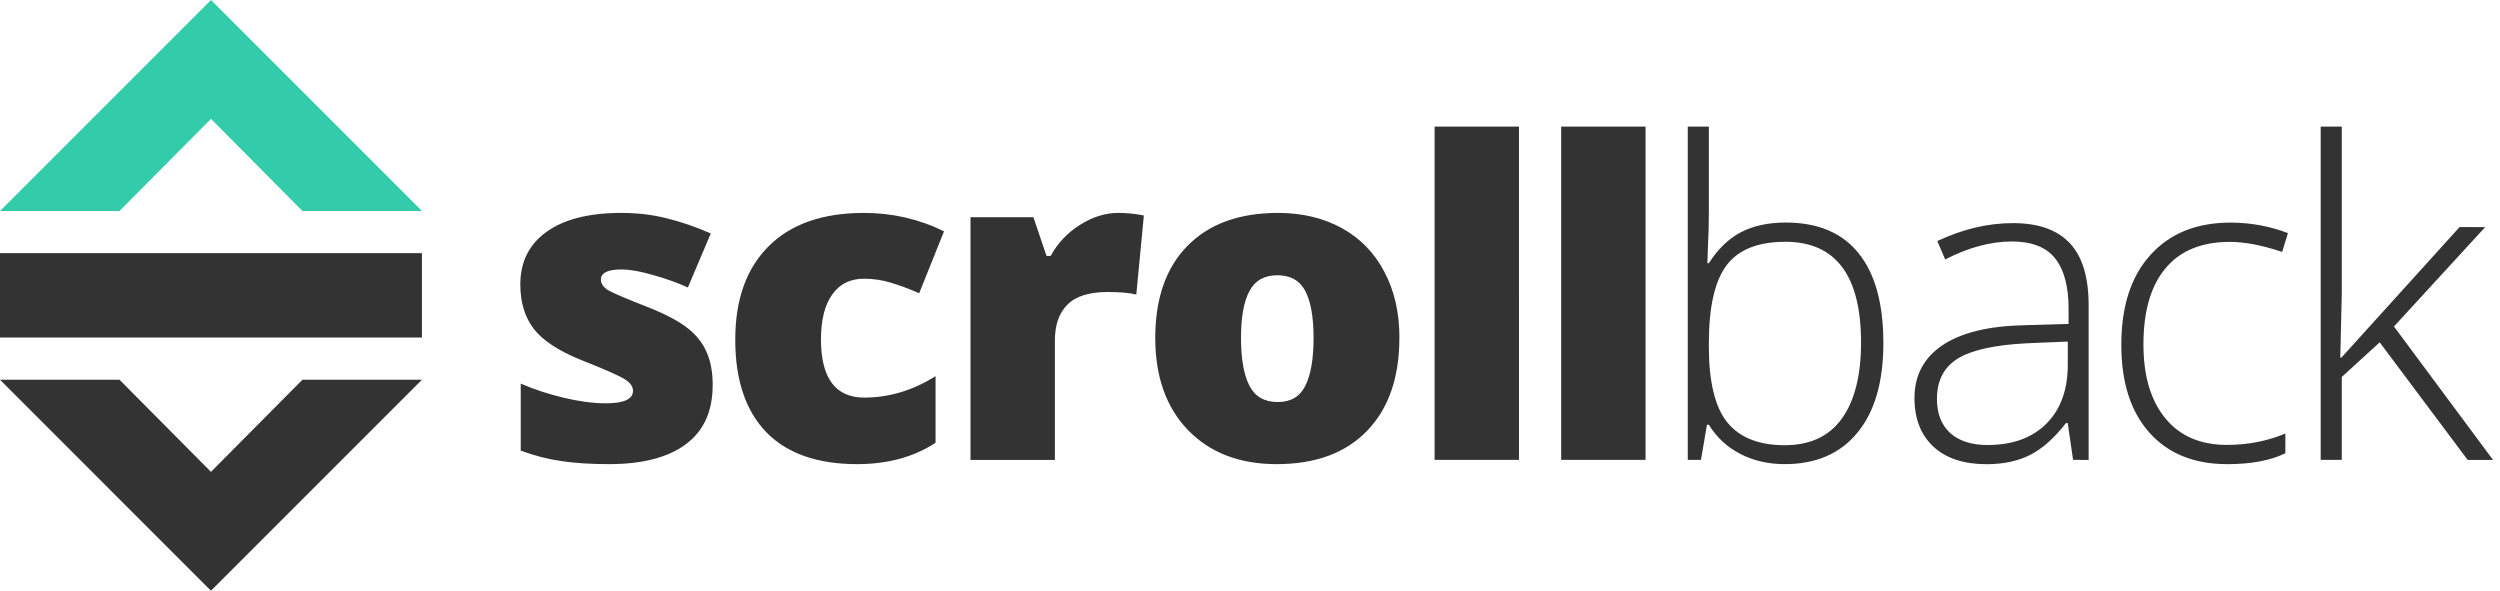 <svg width="237" height="56" viewBox="0 0 237 56" xmlns="http://www.w3.org/2000/svg"><title>scrollback-logo-dark</title><g fill="none" fill-rule="evenodd"><path d="M67.56 36.528c0 2.464-.848 4.324-2.54 5.584C63.33 43.372 60.9 44 57.736 44c-1.72 0-3.212-.094-4.48-.284-1.27-.176-2.566-.508-3.89-.996v-6.354c1.24.54 2.6.988 4.074 1.34 1.486.352 2.81.528 3.968.528 1.734 0 2.6-.394 2.6-1.18 0-.404-.246-.764-.74-1.074-.474-.324-1.88-.948-4.212-1.868-2.128-.866-3.616-1.848-4.46-2.944-.846-1.11-1.27-2.512-1.27-4.204 0-2.14.832-3.804 2.496-4.994 1.67-1.192 4.02-1.786 7.06-1.786 1.534 0 2.96.166 4.3.506 1.354.326 2.752.806 4.2 1.44l-2.17 5.12c-1.064-.474-2.19-.874-3.38-1.2-1.184-.34-2.152-.506-2.9-.506-1.312 0-1.968.32-1.968.954 0 .386.226.724.676 1.008.464.272 1.786.834 3.97 1.686 1.624.66 2.83 1.312 3.62 1.948.806.64 1.394 1.388 1.76 2.256.384.852.574 1.894.574 3.126M81.264 44c-3.792 0-6.672-1.016-8.636-3.046-1.95-2.03-2.926-4.948-2.926-8.75 0-3.82 1.06-6.776 3.18-8.874 2.112-2.1 5.12-3.146 9.02-3.146 2.688 0 5.22.58 7.592 1.744l-2.354 5.868c-.97-.42-1.86-.75-2.68-.994-.82-.252-1.674-.38-2.56-.38-1.296 0-2.3.5-3.008 1.5-.708 1-1.064 2.42-1.064 4.24 0 3.688 1.372 5.53 4.112 5.53 2.344 0 4.594-.68 6.75-2.03v6.312C86.63 43.326 84.154 44 81.26 44m24.736-23.82c.696.006 1.36.06 1.986.166l.456.08-.716 7.496c-.66-.16-1.56-.24-2.72-.24-1.75 0-3.02.4-3.81 1.2-.792.78-1.188 1.92-1.188 3.408V43.6h-8V20.588h5.96l1.246 3.674h.392c.666-1.22 1.594-2.2 2.78-2.944 1.2-.76 2.408-1.136 3.62-1.136M132.66 32.04c0 3.764-1.024 6.7-3.07 8.812-2.036 2.1-4.89 3.148-8.558 3.148-3.52 0-6.32-1.076-8.41-3.228-2.068-2.152-3.104-5.06-3.104-8.732 0-3.748 1.016-6.66 3.05-8.73 2.048-2.084 4.912-3.126 8.596-3.126 2.28 0 4.292.48 6.04 1.44 1.744.96 3.088 2.34 4.03 4.14.954 1.79 1.432 3.88 1.432 6.276m-15.02 0c0 1.98.268 3.486.8 4.528.532 1.03 1.426 1.544 2.68 1.544 1.24 0 2.114-.514 2.62-1.544.52-1.04.78-2.55.78-4.528 0-1.96-.26-3.444-.78-4.446-.52-1-1.406-1.5-2.66-1.5-1.228 0-2.108.5-2.64 1.5-.532.988-.8 2.47-.8 4.446M144 43.594h-8V12h8m12 31.594h-8V12h8m13.274 9.096c3.07 0 5.38.976 6.93 2.924 1.56 1.936 2.34 4.772 2.34 8.508 0 3.668-.82 6.5-2.46 8.488-1.632 1.99-3.928 2.984-6.892 2.984-1.56 0-2.97-.324-4.22-.974-1.254-.65-2.244-1.57-2.972-2.76h-.18l-.568 3.328H160V12h2v7.94c0 1.19-.026 2.286-.08 3.288l-.06 1.726h.14c.836-1.326 1.84-2.3 3.01-2.924 1.186-.62 2.606-.934 4.264-.934m-.04 1.828c-2.588 0-4.44.744-5.56 2.234-1.114 1.48-1.674 3.94-1.674 7.364v.346c0 3.33.58 5.72 1.74 7.166 1.17 1.446 2.988 2.172 5.452 2.172 2.4 0 4.2-.84 5.414-2.52 1.214-1.69 1.82-4.094 1.82-7.206 0-6.374-2.4-9.56-7.192-9.56m27.292 20.674l-.506-3.492h-.16c-1.106 1.42-2.244 2.436-3.416 3.032-1.16.58-2.532.872-4.12.872-2.156 0-3.834-.552-5.032-1.66-1.2-1.112-1.8-2.65-1.8-4.612 0-2.152.892-3.824 2.668-5.016 1.792-1.19 4.38-1.82 7.76-1.888l4.18-.12v-1.46c0-2.1-.424-3.684-1.272-4.752-.848-1.07-2.216-1.606-4.1-1.606-2.034.004-4.14.572-6.324 1.708l-.748-1.748c2.41-1.134 4.794-1.7 7.152-1.7 2.41-.004 4.208.626 5.394 1.886 1.2 1.26 1.8 3.22 1.8 5.886v14.68m-9.552-1.42c2.344 0 4.188-.67 5.536-2.01 1.36-1.352 2.04-3.226 2.04-5.62V32.38l-3.84.16c-3.08.154-5.28.64-6.604 1.46-1.306.82-1.96 2.09-1.96 3.82 0 1.38.42 2.46 1.254 3.23.848.76 2.04 1.14 3.576 1.14M211.14 44c-3.14 0-5.596-.994-7.374-2.984-1.78-1.99-2.666-4.766-2.666-8.326 0-3.654.92-6.496 2.768-8.528 1.846-2.04 4.37-3.06 7.576-3.06 1.9 0 3.72.332 5.454.996l-.55 1.786c-1.9-.64-3.55-.954-4.95-.954-2.692 0-4.732.84-6.12 2.52-1.388 1.66-2.08 4.066-2.08 7.206 0 2.98.692 5.312 2.08 7.006 1.388 1.68 3.326 2.514 5.82 2.514 1.992 0 3.844-.36 5.554-1.076v1.866c-1.4.69-3.24 1.036-5.514 1.036m10.82-10.092l11.212-12.386 2.424.008-8.646 9.42 9.394 12.65h-2.404l-8.344-11.15L222 35.736v7.86h-2V12h2v15.84l-.14 6.068" id="Shape" fill="#333"/><path d="M20 0L0 20h11.33L20 11.268 28.67 20H40L20 0z" id="Shape" fill="#3CA"/><path d="M0 24h40v8H0v-8zm20 32L0 36h11.33L20 44.732 28.67 36H40L20 56z" fill="#333"/></g></svg>